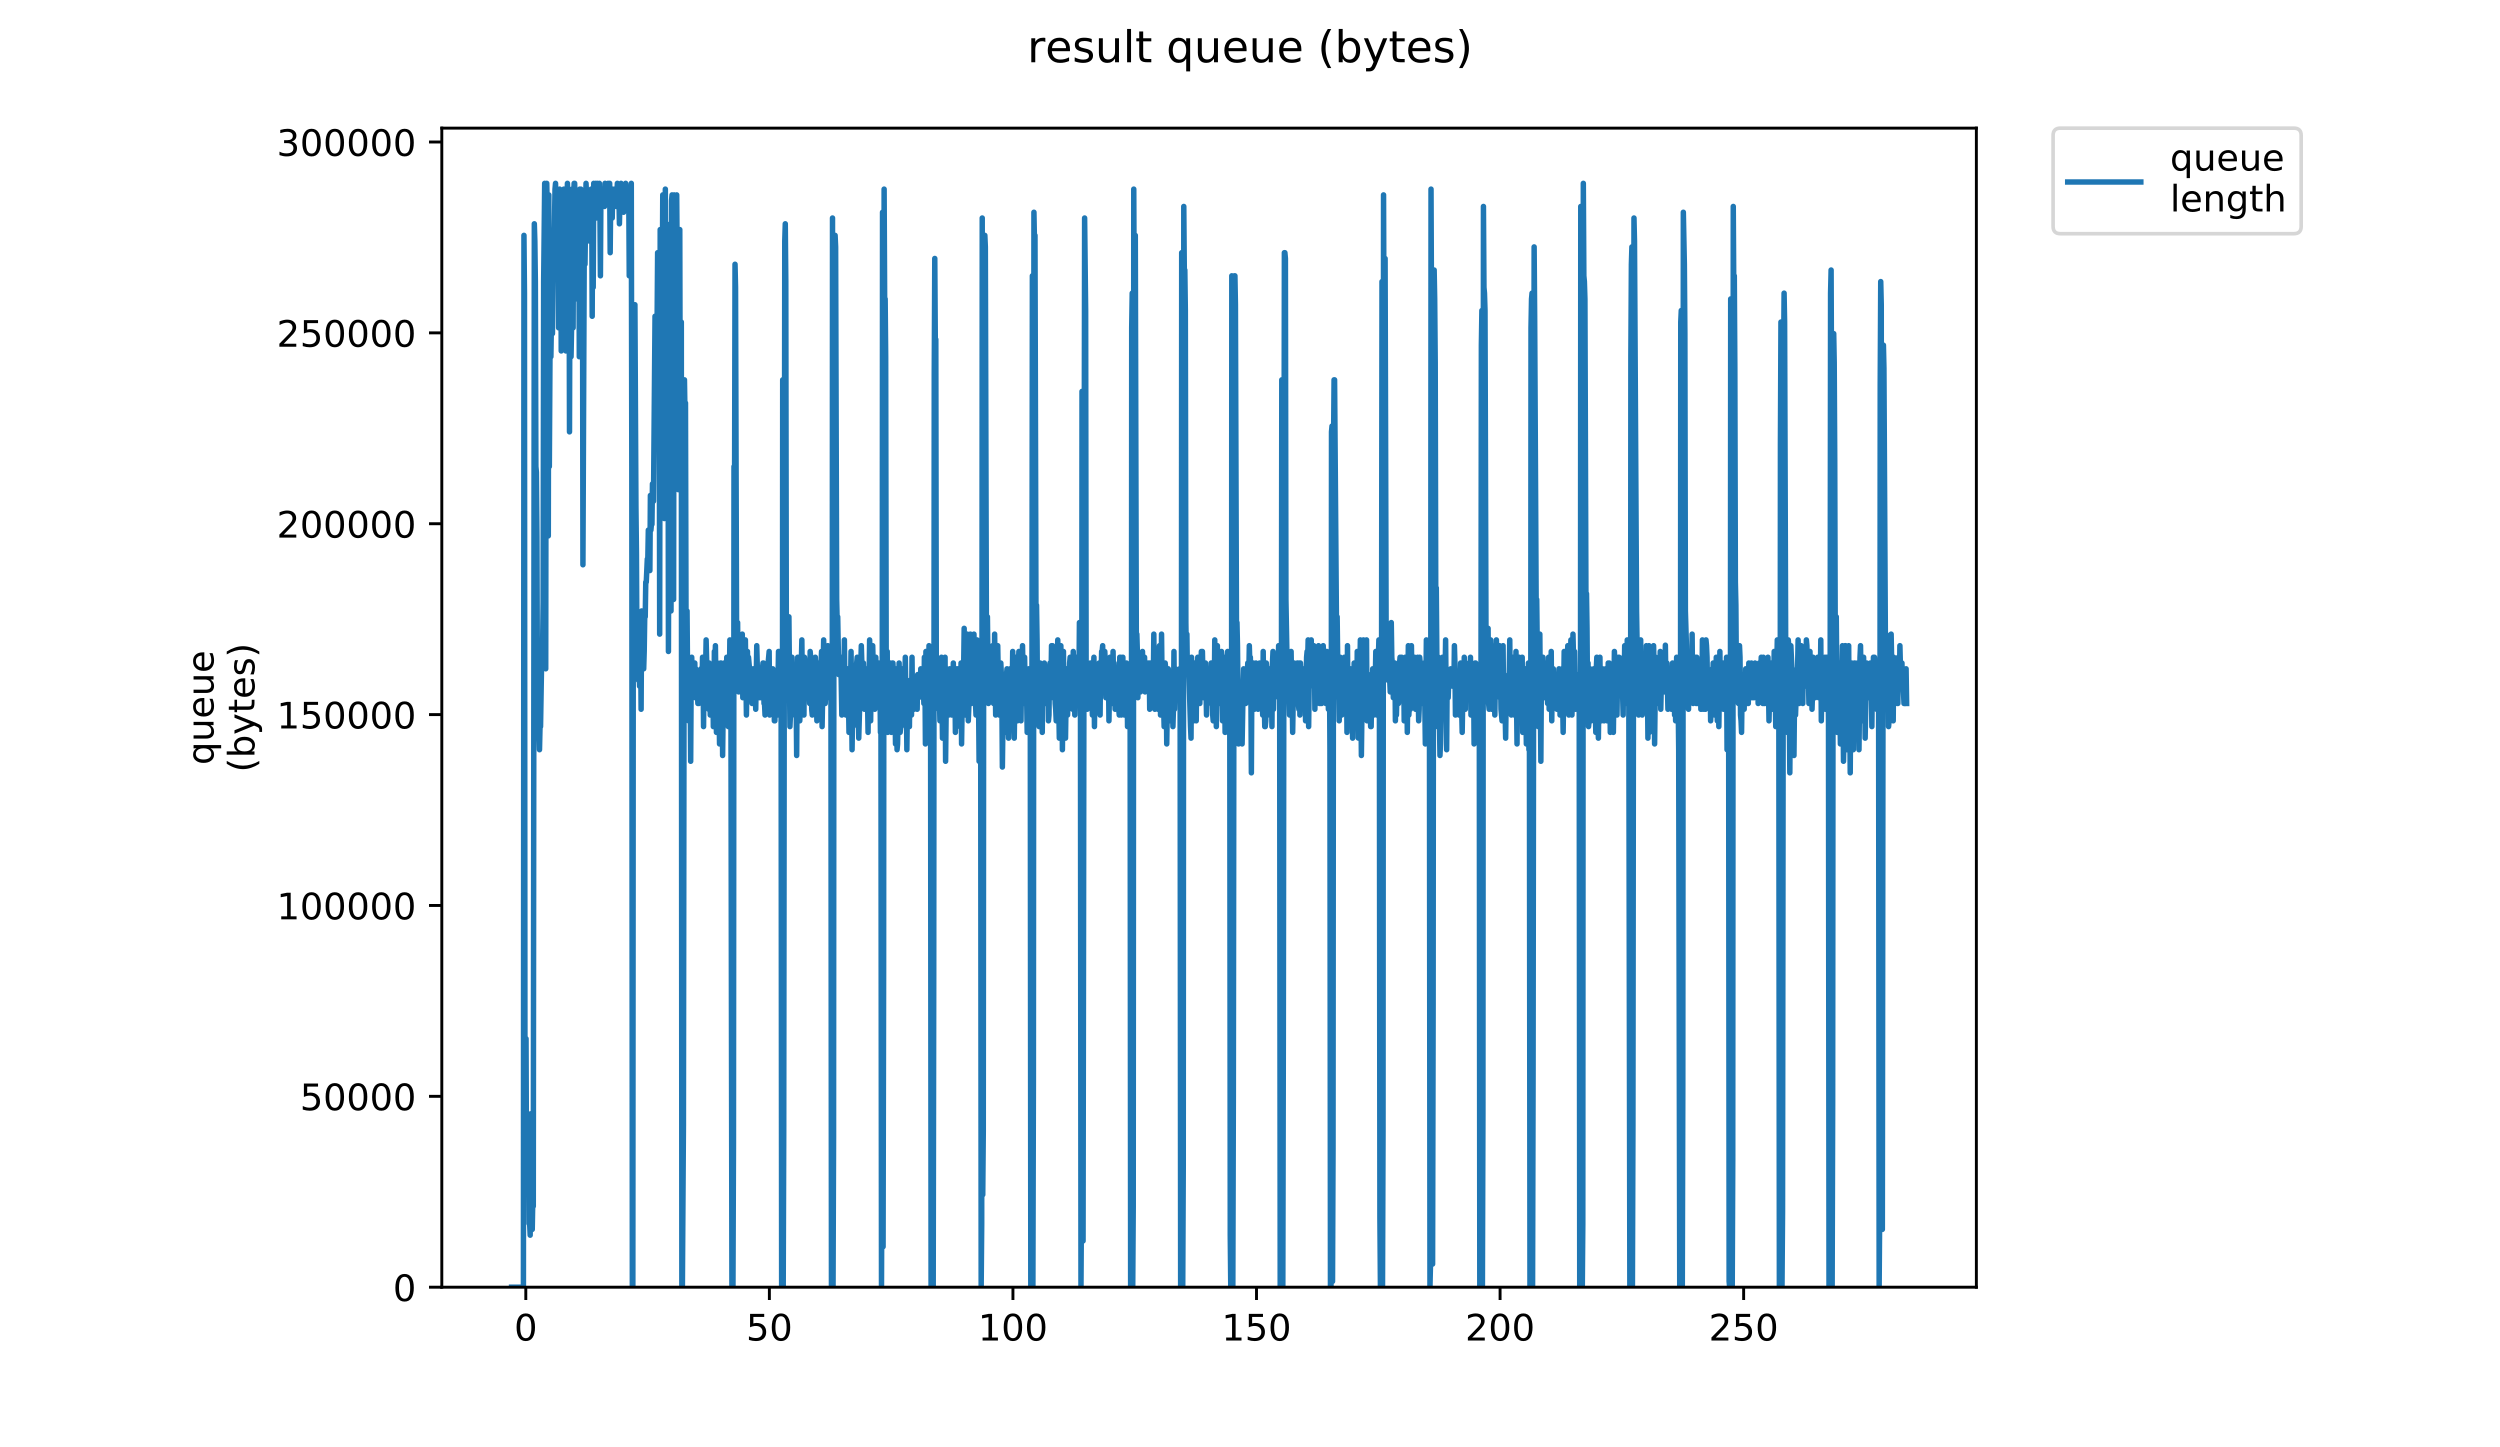 <?xml version="1.0" encoding="utf-8" standalone="no"?>
<!DOCTYPE svg PUBLIC "-//W3C//DTD SVG 1.1//EN"
  "http://www.w3.org/Graphics/SVG/1.1/DTD/svg11.dtd">
<!-- Created with matplotlib (https://matplotlib.org/) -->
<svg height="396pt" version="1.1" viewBox="0 0 684 396" width="684pt" xmlns="http://www.w3.org/2000/svg" xmlns:xlink="http://www.w3.org/1999/xlink">
 <defs>
  <style type="text/css">
*{stroke-linecap:butt;stroke-linejoin:round;}
  </style>
 </defs>
 <g id="figure_1">
  <g id="patch_1">
   <path d="M 0 396 
L 684 396 
L 684 0 
L 0 0 
z
" style="fill:#ffffff;"/>
  </g>
  <g id="axes_1">
   <g id="patch_2">
    <path d="M 120.879 352.174 
L 540.734 352.174 
L 540.734 35.062 
L 120.879 35.062 
z
" style="fill:#ffffff;"/>
   </g>
   <g id="matplotlib.axis_1">
    <g id="xtick_1">
     <g id="line2d_1">
      <defs>
       <path d="M 0 0 
L 0 3.5 
" id="m812e38b9df" style="stroke:#000000;stroke-width:0.8;"/>
      </defs>
      <g>
       <use style="stroke:#000000;stroke-width:0.8;" x="143.859" xlink:href="#m812e38b9df" y="352.174"/>
      </g>
     </g>
     <g id="text_1">
      <!-- 0 -->
      <defs>
       <path d="M 31.781 66.406 
Q 24.172 66.406 20.328 58.906 
Q 16.5 51.422 16.5 36.375 
Q 16.5 21.391 20.328 13.891 
Q 24.172 6.391 31.781 6.391 
Q 39.453 6.391 43.281 13.891 
Q 47.125 21.391 47.125 36.375 
Q 47.125 51.422 43.281 58.906 
Q 39.453 66.406 31.781 66.406 
z
M 31.781 74.219 
Q 44.047 74.219 50.516 64.516 
Q 56.984 54.828 56.984 36.375 
Q 56.984 17.969 50.516 8.266 
Q 44.047 -1.422 31.781 -1.422 
Q 19.531 -1.422 13.062 8.266 
Q 6.594 17.969 6.594 36.375 
Q 6.594 54.828 13.062 64.516 
Q 19.531 74.219 31.781 74.219 
z
" id="DejaVuSans-48"/>
      </defs>
      <g transform="translate(140.678 366.773)scale(0.1 -0.1)">
       <use xlink:href="#DejaVuSans-48"/>
      </g>
     </g>
    </g>
    <g id="xtick_2">
     <g id="line2d_2">
      <g>
       <use style="stroke:#000000;stroke-width:0.8;" x="210.5" xlink:href="#m812e38b9df" y="352.174"/>
      </g>
     </g>
     <g id="text_2">
      <!-- 50 -->
      <defs>
       <path d="M 10.797 72.906 
L 49.516 72.906 
L 49.516 64.594 
L 19.828 64.594 
L 19.828 46.734 
Q 21.969 47.469 24.109 47.828 
Q 26.266 48.188 28.422 48.188 
Q 40.625 48.188 47.75 41.5 
Q 54.891 34.812 54.891 23.391 
Q 54.891 11.625 47.562 5.094 
Q 40.234 -1.422 26.906 -1.422 
Q 22.312 -1.422 17.547 -0.641 
Q 12.797 0.141 7.719 1.703 
L 7.719 11.625 
Q 12.109 9.234 16.797 8.062 
Q 21.484 6.891 26.703 6.891 
Q 35.156 6.891 40.078 11.328 
Q 45.016 15.766 45.016 23.391 
Q 45.016 31 40.078 35.438 
Q 35.156 39.891 26.703 39.891 
Q 22.75 39.891 18.812 39.016 
Q 14.891 38.141 10.797 36.281 
z
" id="DejaVuSans-53"/>
      </defs>
      <g transform="translate(204.137 366.773)scale(0.1 -0.1)">
       <use xlink:href="#DejaVuSans-53"/>
       <use x="63.623" xlink:href="#DejaVuSans-48"/>
      </g>
     </g>
    </g>
    <g id="xtick_3">
     <g id="line2d_3">
      <g>
       <use style="stroke:#000000;stroke-width:0.8;" x="277.14" xlink:href="#m812e38b9df" y="352.174"/>
      </g>
     </g>
     <g id="text_3">
      <!-- 100 -->
      <defs>
       <path d="M 12.406 8.297 
L 28.516 8.297 
L 28.516 63.922 
L 10.984 60.406 
L 10.984 69.391 
L 28.422 72.906 
L 38.281 72.906 
L 38.281 8.297 
L 54.391 8.297 
L 54.391 0 
L 12.406 0 
z
" id="DejaVuSans-49"/>
      </defs>
      <g transform="translate(267.596 366.773)scale(0.1 -0.1)">
       <use xlink:href="#DejaVuSans-49"/>
       <use x="63.623" xlink:href="#DejaVuSans-48"/>
       <use x="127.246" xlink:href="#DejaVuSans-48"/>
      </g>
     </g>
    </g>
    <g id="xtick_4">
     <g id="line2d_4">
      <g>
       <use style="stroke:#000000;stroke-width:0.8;" x="343.78" xlink:href="#m812e38b9df" y="352.174"/>
      </g>
     </g>
     <g id="text_4">
      <!-- 150 -->
      <g transform="translate(334.237 366.773)scale(0.1 -0.1)">
       <use xlink:href="#DejaVuSans-49"/>
       <use x="63.623" xlink:href="#DejaVuSans-53"/>
       <use x="127.246" xlink:href="#DejaVuSans-48"/>
      </g>
     </g>
    </g>
    <g id="xtick_5">
     <g id="line2d_5">
      <g>
       <use style="stroke:#000000;stroke-width:0.8;" x="410.421" xlink:href="#m812e38b9df" y="352.174"/>
      </g>
     </g>
     <g id="text_5">
      <!-- 200 -->
      <defs>
       <path d="M 19.188 8.297 
L 53.609 8.297 
L 53.609 0 
L 7.328 0 
L 7.328 8.297 
Q 12.938 14.109 22.625 23.891 
Q 32.328 33.688 34.812 36.531 
Q 39.547 41.844 41.422 45.531 
Q 43.312 49.219 43.312 52.781 
Q 43.312 58.594 39.234 62.25 
Q 35.156 65.922 28.609 65.922 
Q 23.969 65.922 18.812 64.312 
Q 13.672 62.703 7.812 59.422 
L 7.812 69.391 
Q 13.766 71.781 18.938 73 
Q 24.125 74.219 28.422 74.219 
Q 39.75 74.219 46.484 68.547 
Q 53.219 62.891 53.219 53.422 
Q 53.219 48.922 51.531 44.891 
Q 49.859 40.875 45.406 35.406 
Q 44.188 33.984 37.641 27.219 
Q 31.109 20.453 19.188 8.297 
z
" id="DejaVuSans-50"/>
      </defs>
      <g transform="translate(400.877 366.773)scale(0.1 -0.1)">
       <use xlink:href="#DejaVuSans-50"/>
       <use x="63.623" xlink:href="#DejaVuSans-48"/>
       <use x="127.246" xlink:href="#DejaVuSans-48"/>
      </g>
     </g>
    </g>
    <g id="xtick_6">
     <g id="line2d_6">
      <g>
       <use style="stroke:#000000;stroke-width:0.8;" x="477.061" xlink:href="#m812e38b9df" y="352.174"/>
      </g>
     </g>
     <g id="text_6">
      <!-- 250 -->
      <g transform="translate(467.518 366.773)scale(0.1 -0.1)">
       <use xlink:href="#DejaVuSans-50"/>
       <use x="63.623" xlink:href="#DejaVuSans-53"/>
       <use x="127.246" xlink:href="#DejaVuSans-48"/>
      </g>
     </g>
    </g>
   </g>
   <g id="matplotlib.axis_2">
    <g id="ytick_1">
     <g id="line2d_7">
      <defs>
       <path d="M 0 0 
L -3.5 0 
" id="m4b34cc803b" style="stroke:#000000;stroke-width:0.8;"/>
      </defs>
      <g>
       <use style="stroke:#000000;stroke-width:0.8;" x="120.879" xlink:href="#m4b34cc803b" y="352.174"/>
      </g>
     </g>
     <g id="text_7">
      <!-- 0 -->
      <g transform="translate(107.516 355.973)scale(0.1 -0.1)">
       <use xlink:href="#DejaVuSans-48"/>
      </g>
     </g>
    </g>
    <g id="ytick_2">
     <g id="line2d_8">
      <g>
       <use style="stroke:#000000;stroke-width:0.8;" x="120.879" xlink:href="#m4b34cc803b" y="299.955"/>
      </g>
     </g>
     <g id="text_8">
      <!-- 50000 -->
      <g transform="translate(82.066 303.754)scale(0.1 -0.1)">
       <use xlink:href="#DejaVuSans-53"/>
       <use x="63.623" xlink:href="#DejaVuSans-48"/>
       <use x="127.246" xlink:href="#DejaVuSans-48"/>
       <use x="190.869" xlink:href="#DejaVuSans-48"/>
       <use x="254.492" xlink:href="#DejaVuSans-48"/>
      </g>
     </g>
    </g>
    <g id="ytick_3">
     <g id="line2d_9">
      <g>
       <use style="stroke:#000000;stroke-width:0.8;" x="120.879" xlink:href="#m4b34cc803b" y="247.735"/>
      </g>
     </g>
     <g id="text_9">
      <!-- 100000 -->
      <g transform="translate(75.704 251.534)scale(0.1 -0.1)">
       <use xlink:href="#DejaVuSans-49"/>
       <use x="63.623" xlink:href="#DejaVuSans-48"/>
       <use x="127.246" xlink:href="#DejaVuSans-48"/>
       <use x="190.869" xlink:href="#DejaVuSans-48"/>
       <use x="254.492" xlink:href="#DejaVuSans-48"/>
       <use x="318.115" xlink:href="#DejaVuSans-48"/>
      </g>
     </g>
    </g>
    <g id="ytick_4">
     <g id="line2d_10">
      <g>
       <use style="stroke:#000000;stroke-width:0.8;" x="120.879" xlink:href="#m4b34cc803b" y="195.515"/>
      </g>
     </g>
     <g id="text_10">
      <!-- 150000 -->
      <g transform="translate(75.704 199.315)scale(0.1 -0.1)">
       <use xlink:href="#DejaVuSans-49"/>
       <use x="63.623" xlink:href="#DejaVuSans-53"/>
       <use x="127.246" xlink:href="#DejaVuSans-48"/>
       <use x="190.869" xlink:href="#DejaVuSans-48"/>
       <use x="254.492" xlink:href="#DejaVuSans-48"/>
       <use x="318.115" xlink:href="#DejaVuSans-48"/>
      </g>
     </g>
    </g>
    <g id="ytick_5">
     <g id="line2d_11">
      <g>
       <use style="stroke:#000000;stroke-width:0.8;" x="120.879" xlink:href="#m4b34cc803b" y="143.296"/>
      </g>
     </g>
     <g id="text_11">
      <!-- 200000 -->
      <g transform="translate(75.704 147.095)scale(0.1 -0.1)">
       <use xlink:href="#DejaVuSans-50"/>
       <use x="63.623" xlink:href="#DejaVuSans-48"/>
       <use x="127.246" xlink:href="#DejaVuSans-48"/>
       <use x="190.869" xlink:href="#DejaVuSans-48"/>
       <use x="254.492" xlink:href="#DejaVuSans-48"/>
       <use x="318.115" xlink:href="#DejaVuSans-48"/>
      </g>
     </g>
    </g>
    <g id="ytick_6">
     <g id="line2d_12">
      <g>
       <use style="stroke:#000000;stroke-width:0.8;" x="120.879" xlink:href="#m4b34cc803b" y="91.076"/>
      </g>
     </g>
     <g id="text_12">
      <!-- 250000 -->
      <g transform="translate(75.704 94.875)scale(0.1 -0.1)">
       <use xlink:href="#DejaVuSans-50"/>
       <use x="63.623" xlink:href="#DejaVuSans-53"/>
       <use x="127.246" xlink:href="#DejaVuSans-48"/>
       <use x="190.869" xlink:href="#DejaVuSans-48"/>
       <use x="254.492" xlink:href="#DejaVuSans-48"/>
       <use x="318.115" xlink:href="#DejaVuSans-48"/>
      </g>
     </g>
    </g>
    <g id="ytick_7">
     <g id="line2d_13">
      <g>
       <use style="stroke:#000000;stroke-width:0.8;" x="120.879" xlink:href="#m4b34cc803b" y="38.856"/>
      </g>
     </g>
     <g id="text_13">
      <!-- 300000 -->
      <defs>
       <path d="M 40.578 39.312 
Q 47.656 37.797 51.625 33 
Q 55.609 28.219 55.609 21.188 
Q 55.609 10.406 48.188 4.484 
Q 40.766 -1.422 27.094 -1.422 
Q 22.516 -1.422 17.656 -0.516 
Q 12.797 0.391 7.625 2.203 
L 7.625 11.719 
Q 11.719 9.328 16.594 8.109 
Q 21.484 6.891 26.812 6.891 
Q 36.078 6.891 40.938 10.547 
Q 45.797 14.203 45.797 21.188 
Q 45.797 27.641 41.281 31.266 
Q 36.766 34.906 28.719 34.906 
L 20.219 34.906 
L 20.219 43.016 
L 29.109 43.016 
Q 36.375 43.016 40.234 45.922 
Q 44.094 48.828 44.094 54.297 
Q 44.094 59.906 40.109 62.906 
Q 36.141 65.922 28.719 65.922 
Q 24.656 65.922 20.016 65.031 
Q 15.375 64.156 9.812 62.312 
L 9.812 71.094 
Q 15.438 72.656 20.344 73.438 
Q 25.25 74.219 29.594 74.219 
Q 40.828 74.219 47.359 69.109 
Q 53.906 64.016 53.906 55.328 
Q 53.906 49.266 50.438 45.094 
Q 46.969 40.922 40.578 39.312 
z
" id="DejaVuSans-51"/>
      </defs>
      <g transform="translate(75.704 42.656)scale(0.1 -0.1)">
       <use xlink:href="#DejaVuSans-51"/>
       <use x="63.623" xlink:href="#DejaVuSans-48"/>
       <use x="127.246" xlink:href="#DejaVuSans-48"/>
       <use x="190.869" xlink:href="#DejaVuSans-48"/>
       <use x="254.492" xlink:href="#DejaVuSans-48"/>
       <use x="318.115" xlink:href="#DejaVuSans-48"/>
      </g>
     </g>
    </g>
    <g id="text_14">
     <!-- queue -->
     <defs>
      <path d="M 14.797 27.297 
Q 14.797 17.391 18.875 11.75 
Q 22.953 6.109 30.078 6.109 
Q 37.203 6.109 41.297 11.75 
Q 45.406 17.391 45.406 27.297 
Q 45.406 37.203 41.297 42.844 
Q 37.203 48.484 30.078 48.484 
Q 22.953 48.484 18.875 42.844 
Q 14.797 37.203 14.797 27.297 
z
M 45.406 8.203 
Q 42.578 3.328 38.25 0.953 
Q 33.938 -1.422 27.875 -1.422 
Q 17.969 -1.422 11.734 6.484 
Q 5.516 14.406 5.516 27.297 
Q 5.516 40.188 11.734 48.094 
Q 17.969 56 27.875 56 
Q 33.938 56 38.25 53.625 
Q 42.578 51.266 45.406 46.391 
L 45.406 54.688 
L 54.391 54.688 
L 54.391 -20.797 
L 45.406 -20.797 
z
" id="DejaVuSans-113"/>
      <path d="M 8.5 21.578 
L 8.5 54.688 
L 17.484 54.688 
L 17.484 21.922 
Q 17.484 14.156 20.5 10.266 
Q 23.531 6.391 29.594 6.391 
Q 36.859 6.391 41.078 11.031 
Q 45.312 15.672 45.312 23.688 
L 45.312 54.688 
L 54.297 54.688 
L 54.297 0 
L 45.312 0 
L 45.312 8.406 
Q 42.047 3.422 37.719 1 
Q 33.406 -1.422 27.688 -1.422 
Q 18.266 -1.422 13.375 4.438 
Q 8.5 10.297 8.5 21.578 
z
M 31.109 56 
z
" id="DejaVuSans-117"/>
      <path d="M 56.203 29.594 
L 56.203 25.203 
L 14.891 25.203 
Q 15.484 15.922 20.484 11.062 
Q 25.484 6.203 34.422 6.203 
Q 39.594 6.203 44.453 7.469 
Q 49.312 8.734 54.109 11.281 
L 54.109 2.781 
Q 49.266 0.734 44.188 -0.344 
Q 39.109 -1.422 33.891 -1.422 
Q 20.797 -1.422 13.156 6.188 
Q 5.516 13.812 5.516 26.812 
Q 5.516 40.234 12.766 48.109 
Q 20.016 56 32.328 56 
Q 43.359 56 49.781 48.891 
Q 56.203 41.797 56.203 29.594 
z
M 47.219 32.234 
Q 47.125 39.594 43.094 43.984 
Q 39.062 48.391 32.422 48.391 
Q 24.906 48.391 20.391 44.141 
Q 15.875 39.891 15.188 32.172 
z
" id="DejaVuSans-101"/>
     </defs>
     <g transform="translate(58.426 209.283)rotate(-90)scale(0.1 -0.1)">
      <use xlink:href="#DejaVuSans-113"/>
      <use x="63.477" xlink:href="#DejaVuSans-117"/>
      <use x="126.855" xlink:href="#DejaVuSans-101"/>
      <use x="188.379" xlink:href="#DejaVuSans-117"/>
      <use x="251.758" xlink:href="#DejaVuSans-101"/>
     </g>
     <!-- (bytes) -->
     <defs>
      <path d="M 31 75.875 
Q 24.469 64.656 21.281 53.656 
Q 18.109 42.672 18.109 31.391 
Q 18.109 20.125 21.312 9.062 
Q 24.516 -2 31 -13.188 
L 23.188 -13.188 
Q 15.875 -1.703 12.234 9.375 
Q 8.594 20.453 8.594 31.391 
Q 8.594 42.281 12.203 53.312 
Q 15.828 64.359 23.188 75.875 
z
" id="DejaVuSans-40"/>
      <path d="M 48.688 27.297 
Q 48.688 37.203 44.609 42.844 
Q 40.531 48.484 33.406 48.484 
Q 26.266 48.484 22.188 42.844 
Q 18.109 37.203 18.109 27.297 
Q 18.109 17.391 22.188 11.75 
Q 26.266 6.109 33.406 6.109 
Q 40.531 6.109 44.609 11.75 
Q 48.688 17.391 48.688 27.297 
z
M 18.109 46.391 
Q 20.953 51.266 25.266 53.625 
Q 29.594 56 35.594 56 
Q 45.562 56 51.781 48.094 
Q 58.016 40.188 58.016 27.297 
Q 58.016 14.406 51.781 6.484 
Q 45.562 -1.422 35.594 -1.422 
Q 29.594 -1.422 25.266 0.953 
Q 20.953 3.328 18.109 8.203 
L 18.109 0 
L 9.078 0 
L 9.078 75.984 
L 18.109 75.984 
z
" id="DejaVuSans-98"/>
      <path d="M 32.172 -5.078 
Q 28.375 -14.844 24.75 -17.812 
Q 21.141 -20.797 15.094 -20.797 
L 7.906 -20.797 
L 7.906 -13.281 
L 13.188 -13.281 
Q 16.891 -13.281 18.938 -11.516 
Q 21 -9.766 23.484 -3.219 
L 25.094 0.875 
L 2.984 54.688 
L 12.5 54.688 
L 29.594 11.922 
L 46.688 54.688 
L 56.203 54.688 
z
" id="DejaVuSans-121"/>
      <path d="M 18.312 70.219 
L 18.312 54.688 
L 36.812 54.688 
L 36.812 47.703 
L 18.312 47.703 
L 18.312 18.016 
Q 18.312 11.328 20.141 9.422 
Q 21.969 7.516 27.594 7.516 
L 36.812 7.516 
L 36.812 0 
L 27.594 0 
Q 17.188 0 13.234 3.875 
Q 9.281 7.766 9.281 18.016 
L 9.281 47.703 
L 2.688 47.703 
L 2.688 54.688 
L 9.281 54.688 
L 9.281 70.219 
z
" id="DejaVuSans-116"/>
      <path d="M 44.281 53.078 
L 44.281 44.578 
Q 40.484 46.531 36.375 47.5 
Q 32.281 48.484 27.875 48.484 
Q 21.188 48.484 17.844 46.438 
Q 14.5 44.391 14.5 40.281 
Q 14.5 37.156 16.891 35.375 
Q 19.281 33.594 26.516 31.984 
L 29.594 31.297 
Q 39.156 29.25 43.188 25.516 
Q 47.219 21.781 47.219 15.094 
Q 47.219 7.469 41.188 3.016 
Q 35.156 -1.422 24.609 -1.422 
Q 20.219 -1.422 15.453 -0.562 
Q 10.688 0.297 5.422 2 
L 5.422 11.281 
Q 10.406 8.688 15.234 7.391 
Q 20.062 6.109 24.812 6.109 
Q 31.156 6.109 34.562 8.281 
Q 37.984 10.453 37.984 14.406 
Q 37.984 18.062 35.516 20.016 
Q 33.062 21.969 24.703 23.781 
L 21.578 24.516 
Q 13.234 26.266 9.516 29.906 
Q 5.812 33.547 5.812 39.891 
Q 5.812 47.609 11.281 51.797 
Q 16.75 56 26.812 56 
Q 31.781 56 36.172 55.266 
Q 40.578 54.547 44.281 53.078 
z
" id="DejaVuSans-115"/>
      <path d="M 8.016 75.875 
L 15.828 75.875 
Q 23.141 64.359 26.781 53.312 
Q 30.422 42.281 30.422 31.391 
Q 30.422 20.453 26.781 9.375 
Q 23.141 -1.703 15.828 -13.188 
L 8.016 -13.188 
Q 14.5 -2 17.703 9.062 
Q 20.906 20.125 20.906 31.391 
Q 20.906 42.672 17.703 53.656 
Q 14.5 64.656 8.016 75.875 
z
" id="DejaVuSans-41"/>
     </defs>
     <g transform="translate(69.624 211.295)rotate(-90)scale(0.1 -0.1)">
      <use xlink:href="#DejaVuSans-40"/>
      <use x="39.014" xlink:href="#DejaVuSans-98"/>
      <use x="102.49" xlink:href="#DejaVuSans-121"/>
      <use x="161.67" xlink:href="#DejaVuSans-116"/>
      <use x="200.879" xlink:href="#DejaVuSans-101"/>
      <use x="262.402" xlink:href="#DejaVuSans-115"/>
      <use x="314.502" xlink:href="#DejaVuSans-41"/>
     </g>
    </g>
   </g>
   <g id="line2d_14">
    <path clip-path="url(#p6ffebf6ee1)" d="M 139.963 352.174 
L 143.208 352.174 
L 143.353 64.394 
L 143.494 80.206 
L 143.637 315.813 
L 143.779 309.481 
L 143.922 284.182 
L 144.062 323.712 
L 144.203 314.225 
L 144.343 315.813 
L 144.484 326.875 
L 144.624 311.063 
L 144.765 334.781 
L 144.911 334.781 
L 145.056 337.943 
L 145.197 304.738 
L 145.482 333.2 
L 145.623 336.362 
L 145.766 328.456 
L 145.908 330.037 
L 146.191 61.232 
L 146.332 65.975 
L 146.473 77.044 
L 146.614 127.642 
L 146.756 129.224 
L 146.897 146.617 
L 147.04 194.053 
L 147.184 187.728 
L 147.607 205.122 
L 147.749 198.797 
L 147.891 198.797 
L 148.176 181.403 
L 148.317 175.079 
L 148.459 176.66 
L 148.601 164.768 
L 148.743 77.044 
L 149.024 50.163 
L 149.165 59.65 
L 149.307 182.985 
L 149.448 69.138 
L 149.59 50.163 
L 149.732 58.073 
L 149.873 59.65 
L 150.015 146.617 
L 150.157 53.325 
L 150.298 127.642 
L 150.582 78.625 
L 150.724 97.599 
L 151.005 78.625 
L 151.147 91.275 
L 151.429 62.813 
L 151.57 69.138 
L 151.852 51.744 
L 151.993 50.163 
L 152.282 64.394 
L 152.422 54.907 
L 152.563 59.65 
L 152.704 58.073 
L 152.845 89.693 
L 153.127 51.744 
L 153.268 54.907 
L 153.41 61.232 
L 153.553 96.018 
L 153.696 53.325 
L 153.839 61.232 
L 153.981 54.907 
L 154.122 56.488 
L 154.262 51.744 
L 154.404 53.325 
L 154.545 51.744 
L 154.686 88.112 
L 154.828 96.018 
L 154.969 54.907 
L 155.109 56.488 
L 155.25 50.163 
L 155.533 58.073 
L 155.673 53.325 
L 155.814 118.155 
L 155.955 65.975 
L 156.096 61.232 
L 156.238 97.599 
L 156.379 89.693 
L 156.521 51.744 
L 156.661 54.907 
L 156.802 89.693 
L 156.943 54.907 
L 157.084 50.163 
L 157.226 50.163 
L 157.367 56.488 
L 157.508 54.907 
L 157.649 59.65 
L 157.79 81.787 
L 157.931 56.488 
L 158.072 62.813 
L 158.355 53.325 
L 158.496 97.599 
L 158.637 51.744 
L 158.778 69.138 
L 158.92 51.744 
L 159.063 61.232 
L 159.348 54.907 
L 159.489 154.523 
L 159.913 53.325 
L 160.054 72.3 
L 160.335 50.163 
L 160.617 56.488 
L 160.757 56.488 
L 160.898 61.232 
L 161.18 56.488 
L 161.321 65.975 
L 161.461 53.325 
L 161.602 53.325 
L 161.742 51.744 
L 161.882 51.744 
L 162.023 86.531 
L 162.163 53.325 
L 162.303 78.625 
L 162.444 50.163 
L 162.584 53.325 
L 162.725 51.744 
L 162.866 53.325 
L 163.007 50.163 
L 163.148 59.65 
L 163.429 50.163 
L 163.57 56.488 
L 163.71 51.744 
L 163.851 53.325 
L 163.991 50.163 
L 164.133 56.488 
L 164.274 75.462 
L 164.414 51.744 
L 164.554 56.488 
L 164.694 54.907 
L 164.835 51.744 
L 164.976 51.744 
L 165.116 54.907 
L 165.256 53.325 
L 165.397 56.488 
L 165.538 50.163 
L 165.819 53.325 
L 166.1 53.325 
L 166.241 54.907 
L 166.381 50.163 
L 166.522 51.744 
L 166.663 54.907 
L 166.804 50.163 
L 166.945 69.138 
L 167.085 54.907 
L 167.225 54.907 
L 167.365 53.325 
L 167.505 59.65 
L 167.645 51.744 
L 167.786 54.907 
L 168.066 54.907 
L 168.207 51.744 
L 168.348 54.907 
L 168.489 53.325 
L 168.629 56.488 
L 168.911 50.163 
L 169.051 51.744 
L 169.191 51.744 
L 169.332 53.325 
L 169.474 61.232 
L 169.615 54.907 
L 169.761 54.907 
L 169.908 50.163 
L 170.052 53.325 
L 170.194 53.325 
L 170.335 54.907 
L 170.476 54.907 
L 170.616 58.073 
L 170.758 54.907 
L 171.039 54.907 
L 171.179 50.163 
L 171.32 51.744 
L 171.46 51.744 
L 171.6 54.907 
L 171.741 53.325 
L 171.881 53.325 
L 172.021 51.744 
L 172.162 75.462 
L 172.302 58.073 
L 172.442 67.556 
L 172.722 50.163 
L 172.862 127.642 
L 173.006 352.174 
L 173.146 352.174 
L 173.286 129.224 
L 173.429 94.435 
L 173.569 151.36 
L 173.71 83.368 
L 173.991 138.711 
L 174.132 151.36 
L 174.272 179.822 
L 174.413 175.079 
L 174.694 186.147 
L 174.842 181.403 
L 174.983 187.728 
L 175.125 176.66 
L 175.267 176.66 
L 175.409 194.053 
L 175.552 167.158 
L 175.693 170.335 
L 175.833 179.822 
L 176.114 182.985 
L 176.256 178.241 
L 176.397 168.754 
L 176.537 168.754 
L 176.678 159.267 
L 176.819 159.267 
L 177.101 152.942 
L 177.242 152.942 
L 177.382 145.036 
L 177.525 156.104 
L 177.805 156.104 
L 177.947 135.548 
L 178.088 145.036 
L 178.229 143.454 
L 178.371 143.454 
L 178.511 132.386 
L 178.651 137.13 
L 178.793 137.13 
L 179.214 86.531 
L 179.502 116.574 
L 179.643 86.531 
L 179.783 88.112 
L 179.923 69.138 
L 180.063 81.787 
L 180.205 122.899 
L 180.346 84.95 
L 180.486 173.497 
L 180.627 62.813 
L 180.768 97.599 
L 181.05 103.924 
L 181.33 53.325 
L 181.471 140.292 
L 181.611 91.275 
L 181.753 141.873 
L 181.893 122.899 
L 182.036 51.744 
L 182.176 138.711 
L 182.318 61.232 
L 182.459 99.181 
L 182.6 92.856 
L 182.742 67.556 
L 182.883 178.241 
L 183.165 69.138 
L 183.307 105.505 
L 183.448 61.232 
L 183.588 167.158 
L 183.732 54.907 
L 183.872 53.325 
L 184.012 156.104 
L 184.153 70.719 
L 184.295 164.01 
L 184.436 53.325 
L 184.577 62.813 
L 184.72 103.924 
L 184.86 105.505 
L 185.002 111.83 
L 185.143 53.325 
L 185.425 91.275 
L 185.565 133.967 
L 185.706 72.3 
L 185.987 62.813 
L 186.128 127.642 
L 186.41 88.112 
L 186.553 352.174 
L 186.701 352.174 
L 186.985 307.9 
L 187.267 103.924 
L 187.408 113.411 
L 187.549 110.249 
L 187.691 168.754 
L 187.834 170.335 
L 187.975 167.158 
L 188.117 184.566 
L 188.258 181.403 
L 188.401 197.216 
L 188.544 181.403 
L 188.685 182.985 
L 188.827 187.728 
L 188.968 208.284 
L 189.111 184.566 
L 189.252 179.822 
L 189.534 187.728 
L 189.674 181.403 
L 189.815 186.147 
L 189.956 186.147 
L 190.096 181.403 
L 190.236 190.891 
L 190.376 182.985 
L 190.516 190.891 
L 190.658 189.31 
L 190.799 189.31 
L 190.94 192.472 
L 191.08 186.147 
L 191.223 192.472 
L 191.648 184.566 
L 191.789 182.985 
L 191.93 184.566 
L 192.073 187.728 
L 192.213 179.822 
L 192.353 182.985 
L 192.493 198.797 
L 192.633 181.403 
L 192.774 189.31 
L 192.914 190.891 
L 193.195 175.079 
L 193.476 186.147 
L 193.617 187.728 
L 193.9 194.053 
L 194.041 181.403 
L 194.182 186.147 
L 194.323 195.634 
L 194.605 184.566 
L 194.888 184.566 
L 195.028 186.147 
L 195.17 198.797 
L 195.311 195.634 
L 195.452 178.241 
L 195.593 181.403 
L 195.736 176.66 
L 196.017 200.378 
L 196.158 198.797 
L 196.299 181.403 
L 196.439 186.147 
L 196.581 182.985 
L 196.864 203.54 
L 197.004 182.985 
L 197.144 181.403 
L 197.285 181.403 
L 197.426 182.985 
L 197.567 186.147 
L 197.707 206.703 
L 197.99 182.985 
L 198.13 181.403 
L 198.271 181.403 
L 198.554 197.216 
L 198.842 179.822 
L 198.987 189.31 
L 199.127 186.147 
L 199.269 198.797 
L 199.409 198.797 
L 199.69 175.079 
L 199.831 184.566 
L 199.972 186.147 
L 200.254 352.174 
L 200.396 317.388 
L 200.537 352.174 
L 200.678 312.644 
L 200.819 127.642 
L 200.96 141.873 
L 201.101 72.3 
L 201.243 78.625 
L 201.527 173.497 
L 201.668 179.822 
L 201.81 170.335 
L 201.951 187.728 
L 202.092 189.31 
L 202.233 179.822 
L 202.516 187.728 
L 202.658 181.403 
L 202.803 187.728 
L 202.946 184.566 
L 203.088 173.497 
L 203.23 190.891 
L 203.372 187.728 
L 203.514 179.822 
L 203.655 190.891 
L 203.938 175.079 
L 204.219 195.634 
L 204.501 178.241 
L 204.642 189.31 
L 204.783 179.822 
L 205.069 182.985 
L 205.214 182.985 
L 205.356 184.566 
L 205.496 182.985 
L 205.78 192.472 
L 205.921 184.566 
L 206.061 182.985 
L 206.202 186.147 
L 206.342 184.566 
L 206.482 189.31 
L 206.624 186.147 
L 206.765 194.053 
L 207.048 176.66 
L 207.33 187.728 
L 207.475 184.566 
L 207.761 190.891 
L 207.902 186.147 
L 208.184 190.891 
L 208.467 182.985 
L 208.61 182.985 
L 208.75 181.403 
L 208.891 181.403 
L 209.032 192.472 
L 209.172 192.472 
L 209.313 195.634 
L 209.595 182.985 
L 209.876 194.053 
L 210.16 181.403 
L 210.441 178.241 
L 210.582 195.634 
L 210.725 187.728 
L 210.866 187.728 
L 211.008 182.985 
L 211.15 190.891 
L 211.437 182.985 
L 211.579 192.472 
L 211.722 184.566 
L 211.863 197.216 
L 212.005 197.216 
L 212.146 186.147 
L 212.287 186.147 
L 212.714 195.634 
L 212.998 178.241 
L 213.144 178.241 
L 213.286 181.403 
L 213.431 189.31 
L 213.572 184.566 
L 213.713 190.891 
L 213.855 352.174 
L 214 337.943 
L 214.143 103.924 
L 214.286 352.174 
L 214.428 309.481 
L 214.709 65.975 
L 214.852 61.232 
L 214.992 77.044 
L 215.133 170.335 
L 215.276 179.822 
L 215.418 168.754 
L 215.561 189.31 
L 215.844 168.754 
L 216.126 198.797 
L 216.407 192.472 
L 216.547 192.472 
L 216.689 179.822 
L 216.833 190.891 
L 217.114 194.053 
L 217.255 190.891 
L 217.399 195.634 
L 217.54 186.147 
L 217.68 184.566 
L 217.821 190.891 
L 217.965 206.703 
L 218.106 184.566 
L 218.25 179.822 
L 218.391 179.822 
L 218.673 187.728 
L 218.816 197.216 
L 218.957 194.053 
L 219.387 175.079 
L 219.531 189.31 
L 219.815 181.403 
L 219.957 195.634 
L 220.101 179.822 
L 220.241 181.403 
L 220.382 189.31 
L 220.522 189.31 
L 220.663 181.403 
L 220.805 186.147 
L 220.946 181.403 
L 221.235 189.31 
L 221.375 187.728 
L 221.52 192.472 
L 221.66 178.241 
L 221.801 179.822 
L 221.942 182.985 
L 222.084 194.053 
L 222.224 195.634 
L 222.366 194.053 
L 222.647 189.31 
L 222.931 189.31 
L 223.074 179.822 
L 223.218 184.566 
L 223.501 197.216 
L 223.643 182.985 
L 223.785 181.403 
L 223.927 187.728 
L 224.069 184.566 
L 224.497 184.566 
L 224.783 178.241 
L 224.925 198.797 
L 225.352 175.079 
L 225.496 187.728 
L 225.639 186.147 
L 225.781 192.472 
L 226.208 179.822 
L 226.353 190.891 
L 226.493 176.66 
L 226.636 189.31 
L 226.777 184.566 
L 226.918 184.566 
L 227.061 178.241 
L 227.201 189.31 
L 227.341 179.822 
L 227.484 352.174 
L 227.631 352.174 
L 227.773 59.65 
L 227.921 352.174 
L 228.062 311.063 
L 228.203 69.138 
L 228.343 70.719 
L 228.484 64.394 
L 228.626 67.556 
L 228.911 164.01 
L 229.054 170.335 
L 229.195 168.754 
L 229.481 184.566 
L 229.622 182.985 
L 229.762 184.566 
L 229.902 182.985 
L 230.042 179.822 
L 230.323 195.634 
L 230.462 192.472 
L 230.602 184.566 
L 230.743 187.728 
L 230.883 187.728 
L 231.023 175.079 
L 231.163 189.31 
L 231.303 189.31 
L 231.443 195.634 
L 231.583 189.31 
L 231.723 194.053 
L 231.862 182.985 
L 232.002 182.985 
L 232.283 200.378 
L 232.423 197.216 
L 232.563 184.566 
L 232.704 187.728 
L 232.845 178.241 
L 233.125 205.122 
L 233.265 195.634 
L 233.405 198.797 
L 233.685 182.985 
L 233.965 194.053 
L 234.105 190.891 
L 234.245 182.985 
L 234.526 179.822 
L 234.669 195.634 
L 234.812 192.472 
L 234.954 201.959 
L 235.656 176.66 
L 235.797 181.403 
L 236.226 181.403 
L 236.508 194.053 
L 236.648 192.472 
L 236.793 184.566 
L 236.936 187.728 
L 237.219 182.985 
L 237.501 200.378 
L 237.642 184.566 
L 237.784 186.147 
L 237.926 175.079 
L 238.067 179.822 
L 238.207 197.216 
L 238.348 184.566 
L 238.63 190.891 
L 238.77 176.66 
L 239.053 187.728 
L 239.194 186.147 
L 239.336 194.053 
L 239.478 192.472 
L 239.618 179.822 
L 239.759 187.728 
L 239.899 189.31 
L 240.04 182.985 
L 240.181 184.566 
L 240.324 187.728 
L 240.465 181.403 
L 240.747 186.147 
L 240.888 200.378 
L 241.03 197.216 
L 241.175 352.174 
L 241.316 314.225 
L 241.46 58.073 
L 241.61 341.106 
L 241.756 265.208 
L 241.896 51.744 
L 242.037 81.787 
L 242.178 81.787 
L 242.32 97.599 
L 242.461 181.403 
L 242.601 178.241 
L 242.743 178.241 
L 242.884 200.378 
L 243.025 192.472 
L 243.167 194.053 
L 243.308 197.216 
L 243.448 197.216 
L 243.59 181.403 
L 243.872 200.378 
L 244.156 181.403 
L 244.3 181.403 
L 244.442 184.566 
L 244.583 200.378 
L 244.868 192.472 
L 245.009 203.54 
L 245.151 182.985 
L 245.292 184.566 
L 245.433 205.122 
L 245.574 203.54 
L 245.715 195.634 
L 245.857 195.634 
L 245.998 181.403 
L 246.282 200.378 
L 246.424 198.797 
L 246.566 198.797 
L 246.849 182.985 
L 246.989 190.891 
L 247.13 190.891 
L 247.271 189.31 
L 247.412 192.472 
L 247.694 179.822 
L 247.836 190.891 
L 247.976 192.472 
L 248.117 205.122 
L 248.257 194.053 
L 248.398 197.216 
L 248.679 190.891 
L 248.819 198.797 
L 248.96 186.147 
L 249.244 186.147 
L 249.386 195.634 
L 249.527 179.822 
L 249.668 192.472 
L 249.809 189.31 
L 250.091 194.053 
L 250.372 186.147 
L 250.513 190.891 
L 250.653 189.31 
L 250.795 186.147 
L 250.936 194.053 
L 251.077 184.566 
L 251.218 184.566 
L 251.359 190.891 
L 251.501 187.728 
L 251.643 187.728 
L 251.786 189.31 
L 251.927 182.985 
L 252.068 184.566 
L 252.21 189.31 
L 252.35 189.31 
L 252.49 187.728 
L 252.631 187.728 
L 252.771 192.472 
L 252.911 179.822 
L 253.051 182.985 
L 253.192 203.54 
L 253.333 178.241 
L 253.474 187.728 
L 253.615 179.822 
L 253.756 189.31 
L 253.896 187.728 
L 254.037 197.216 
L 254.177 176.66 
L 254.318 192.472 
L 254.601 182.985 
L 254.742 352.174 
L 254.891 352.174 
L 255.039 189.31 
L 255.182 190.891 
L 255.325 352.174 
L 255.468 266.789 
L 255.61 102.343 
L 255.753 70.719 
L 255.894 92.856 
L 256.035 92.856 
L 256.176 187.728 
L 256.317 182.985 
L 256.458 182.985 
L 256.88 194.053 
L 257.021 190.891 
L 257.161 197.216 
L 257.442 181.403 
L 257.583 179.822 
L 257.864 201.959 
L 258.145 182.985 
L 258.287 184.566 
L 258.429 187.728 
L 258.569 179.822 
L 258.711 208.284 
L 258.995 182.985 
L 259.277 190.891 
L 259.419 184.566 
L 259.562 195.634 
L 259.702 192.472 
L 259.842 182.985 
L 260.125 190.891 
L 260.265 186.147 
L 260.405 195.634 
L 260.547 194.053 
L 260.829 181.403 
L 260.97 189.31 
L 261.255 186.147 
L 261.396 200.378 
L 261.536 194.053 
L 261.677 195.634 
L 261.818 182.985 
L 261.959 187.728 
L 262.1 182.985 
L 262.24 190.891 
L 262.381 189.31 
L 262.521 192.472 
L 262.663 198.797 
L 262.944 181.403 
L 263.085 203.54 
L 263.367 184.566 
L 263.507 194.053 
L 263.795 171.916 
L 263.935 194.053 
L 264.076 195.634 
L 264.217 195.634 
L 264.639 173.497 
L 264.78 178.241 
L 264.922 197.216 
L 265.347 186.147 
L 265.488 173.497 
L 265.629 176.66 
L 265.77 192.472 
L 266.191 187.728 
L 266.331 182.985 
L 266.474 173.497 
L 266.756 189.31 
L 267.036 195.634 
L 267.317 175.079 
L 267.456 178.241 
L 267.596 194.053 
L 267.737 192.472 
L 267.878 208.284 
L 268.163 186.147 
L 268.304 179.822 
L 268.448 352.174 
L 268.595 334.781 
L 268.737 59.65 
L 268.878 326.875 
L 269.027 309.481 
L 269.168 118.155 
L 269.308 111.83 
L 269.449 64.394 
L 269.589 67.556 
L 269.871 170.335 
L 270.011 182.985 
L 270.155 168.754 
L 270.437 192.472 
L 270.577 189.31 
L 270.719 190.891 
L 270.861 186.147 
L 271.002 187.728 
L 271.142 182.985 
L 271.286 190.891 
L 271.566 176.66 
L 271.847 192.472 
L 271.987 190.891 
L 272.129 173.497 
L 272.414 195.634 
L 272.554 182.985 
L 272.694 194.053 
L 272.976 176.66 
L 273.117 184.566 
L 273.259 186.147 
L 273.4 195.634 
L 273.541 181.403 
L 273.681 184.566 
L 273.822 181.403 
L 273.963 184.566 
L 274.109 190.891 
L 274.249 209.865 
L 274.53 187.728 
L 274.67 187.728 
L 274.811 192.472 
L 274.951 192.472 
L 275.094 200.378 
L 275.376 184.566 
L 275.517 182.985 
L 275.941 201.959 
L 276.225 184.566 
L 276.369 182.985 
L 276.651 195.634 
L 276.792 194.053 
L 276.932 189.31 
L 277.074 178.241 
L 277.499 201.959 
L 277.781 182.985 
L 277.922 179.822 
L 278.344 197.216 
L 278.627 181.403 
L 278.77 178.241 
L 278.912 179.822 
L 279.198 194.053 
L 279.338 197.216 
L 279.48 186.147 
L 279.62 187.728 
L 279.761 176.66 
L 280.046 192.472 
L 280.187 190.891 
L 280.329 179.822 
L 280.469 187.728 
L 280.61 184.566 
L 280.751 186.147 
L 280.893 190.891 
L 281.035 200.378 
L 281.176 186.147 
L 281.317 189.31 
L 281.458 182.985 
L 281.6 187.728 
L 281.741 186.147 
L 281.882 186.147 
L 282.025 352.174 
L 282.171 352.174 
L 282.455 75.462 
L 282.599 352.174 
L 282.74 295.251 
L 282.882 58.073 
L 283.026 65.975 
L 283.168 64.394 
L 283.455 175.079 
L 283.596 165.591 
L 283.738 175.079 
L 283.882 194.053 
L 284.024 197.216 
L 284.167 197.216 
L 284.308 198.797 
L 284.592 181.403 
L 284.733 187.728 
L 284.876 186.147 
L 285.16 200.378 
L 285.301 182.985 
L 285.445 187.728 
L 285.587 186.147 
L 285.728 181.403 
L 286.01 192.472 
L 286.151 182.985 
L 286.292 189.31 
L 286.433 182.985 
L 286.573 187.728 
L 286.717 184.566 
L 286.857 197.216 
L 286.998 195.634 
L 287.138 182.985 
L 287.278 181.403 
L 287.418 186.147 
L 287.558 186.147 
L 287.699 176.66 
L 287.84 184.566 
L 287.98 176.66 
L 288.125 190.891 
L 288.27 187.728 
L 288.415 178.241 
L 288.696 192.472 
L 288.837 194.053 
L 288.978 197.216 
L 289.404 175.079 
L 289.688 194.053 
L 289.828 201.959 
L 290.109 181.403 
L 290.25 176.66 
L 290.39 192.472 
L 290.531 186.147 
L 290.672 205.122 
L 290.958 178.241 
L 291.101 194.053 
L 291.241 195.634 
L 291.381 195.634 
L 291.522 201.959 
L 291.803 182.985 
L 291.943 186.147 
L 292.086 195.634 
L 292.227 189.31 
L 292.368 194.053 
L 292.649 181.403 
L 292.79 179.822 
L 292.932 192.472 
L 293.074 192.472 
L 293.214 189.31 
L 293.356 179.822 
L 293.498 194.053 
L 293.64 178.241 
L 293.782 189.31 
L 293.924 186.147 
L 294.064 195.634 
L 294.485 179.822 
L 294.626 184.566 
L 294.767 179.822 
L 294.907 192.472 
L 295.047 190.891 
L 295.187 187.728 
L 295.328 170.335 
L 295.469 192.472 
L 295.61 186.147 
L 295.754 352.174 
L 295.896 328.456 
L 296.038 107.087 
L 296.325 339.524 
L 296.75 59.65 
L 297.03 84.95 
L 297.172 190.891 
L 297.315 190.891 
L 297.458 194.053 
L 297.601 184.566 
L 297.744 186.147 
L 297.886 184.566 
L 298.028 192.472 
L 298.169 190.891 
L 298.309 181.403 
L 298.451 189.31 
L 298.591 190.891 
L 298.732 189.31 
L 298.874 195.634 
L 299.017 181.403 
L 299.158 182.985 
L 299.298 179.822 
L 299.439 198.797 
L 299.579 187.728 
L 299.72 192.472 
L 299.861 186.147 
L 300.002 186.147 
L 300.142 182.985 
L 300.423 189.31 
L 300.705 181.403 
L 300.845 184.566 
L 300.986 195.634 
L 301.127 181.403 
L 301.268 184.566 
L 301.409 178.241 
L 301.549 178.241 
L 301.69 176.66 
L 301.834 187.728 
L 301.979 182.985 
L 302.124 186.147 
L 302.267 178.241 
L 302.412 181.403 
L 302.553 190.891 
L 302.695 190.891 
L 302.843 189.31 
L 302.984 189.31 
L 303.126 181.403 
L 303.267 182.985 
L 303.407 197.216 
L 303.688 179.822 
L 303.969 179.822 
L 304.11 182.985 
L 304.251 192.472 
L 304.391 189.31 
L 304.535 178.241 
L 304.675 186.147 
L 304.816 181.403 
L 304.956 184.566 
L 305.097 194.053 
L 305.379 182.985 
L 305.52 184.566 
L 305.662 184.566 
L 305.802 182.985 
L 305.943 194.053 
L 306.084 194.053 
L 306.225 195.634 
L 306.367 179.822 
L 306.508 184.566 
L 306.648 179.822 
L 306.791 195.634 
L 306.933 192.472 
L 307.215 179.822 
L 307.356 192.472 
L 307.499 187.728 
L 307.64 195.634 
L 307.781 187.728 
L 307.923 186.147 
L 308.067 186.147 
L 308.208 181.403 
L 308.349 182.985 
L 308.491 198.797 
L 308.633 187.728 
L 308.775 186.147 
L 308.916 187.728 
L 309.058 184.566 
L 309.198 186.147 
L 309.341 352.174 
L 309.486 352.174 
L 309.633 89.693 
L 309.773 80.206 
L 309.914 352.174 
L 310.055 330.037 
L 310.196 51.744 
L 310.336 86.531 
L 310.477 65.975 
L 310.618 64.394 
L 310.9 176.66 
L 311.04 173.497 
L 311.18 178.241 
L 311.32 190.891 
L 311.46 179.822 
L 311.6 182.985 
L 311.74 181.403 
L 312.022 189.31 
L 312.305 186.147 
L 312.586 178.241 
L 312.726 187.728 
L 312.867 186.147 
L 313.008 186.147 
L 313.149 179.822 
L 313.29 189.31 
L 313.575 181.403 
L 313.716 182.985 
L 313.856 187.728 
L 314.137 181.403 
L 314.277 186.147 
L 314.417 181.403 
L 314.558 194.053 
L 314.7 181.403 
L 314.982 184.566 
L 315.263 181.403 
L 315.404 190.891 
L 315.545 186.147 
L 315.685 173.497 
L 315.826 190.891 
L 315.966 194.053 
L 316.107 181.403 
L 316.25 181.403 
L 316.531 187.728 
L 316.812 194.053 
L 317.093 178.241 
L 317.234 176.66 
L 317.375 179.822 
L 317.516 195.634 
L 317.657 190.891 
L 317.798 173.497 
L 317.939 186.147 
L 318.081 181.403 
L 318.507 198.797 
L 318.792 181.403 
L 318.934 182.985 
L 319.076 187.728 
L 319.217 203.54 
L 319.501 184.566 
L 319.642 182.985 
L 320.066 197.216 
L 320.347 184.566 
L 320.489 189.31 
L 320.63 187.728 
L 320.771 189.31 
L 320.913 198.797 
L 321.054 194.053 
L 321.195 178.241 
L 321.336 194.053 
L 321.618 182.985 
L 321.758 187.728 
L 321.899 187.728 
L 322.039 189.31 
L 322.18 189.31 
L 322.32 187.728 
L 322.461 189.31 
L 322.742 182.985 
L 322.883 190.891 
L 323.024 352.174 
L 323.166 350.593 
L 323.309 69.138 
L 323.451 89.693 
L 323.595 352.174 
L 323.741 318.969 
L 323.882 56.488 
L 324.025 73.881 
L 324.166 73.881 
L 324.308 84.95 
L 324.45 170.335 
L 324.59 179.822 
L 324.732 173.497 
L 324.873 184.566 
L 325.015 181.403 
L 325.298 184.566 
L 325.724 198.797 
L 325.865 201.959 
L 326.007 179.822 
L 326.148 182.985 
L 326.29 192.472 
L 326.431 192.472 
L 326.577 197.216 
L 326.861 181.403 
L 327.288 197.216 
L 327.43 182.985 
L 327.571 189.31 
L 327.712 179.822 
L 327.994 192.472 
L 328.135 187.728 
L 328.275 192.472 
L 328.416 182.985 
L 328.556 181.403 
L 328.697 178.241 
L 328.838 187.728 
L 328.978 178.241 
L 329.259 190.891 
L 329.401 182.985 
L 329.541 181.403 
L 329.681 189.31 
L 329.822 181.403 
L 330.104 195.634 
L 330.244 189.31 
L 330.526 192.472 
L 330.81 182.985 
L 330.95 189.31 
L 331.09 184.566 
L 331.23 186.147 
L 331.374 181.403 
L 331.513 181.403 
L 331.794 195.634 
L 331.934 197.216 
L 332.075 187.728 
L 332.215 190.891 
L 332.357 175.079 
L 332.787 198.797 
L 333.071 176.66 
L 333.212 187.728 
L 333.357 186.147 
L 333.498 192.472 
L 333.779 181.403 
L 333.92 184.566 
L 334.06 184.566 
L 334.201 178.241 
L 334.484 197.216 
L 334.766 179.822 
L 334.907 187.728 
L 335.047 184.566 
L 335.187 200.378 
L 335.328 194.053 
L 335.469 195.634 
L 335.751 179.822 
L 335.891 178.241 
L 336.034 200.378 
L 336.175 189.31 
L 336.315 187.728 
L 336.456 182.985 
L 336.596 337.943 
L 336.738 352.174 
L 336.88 350.593 
L 337.02 75.462 
L 337.162 77.044 
L 337.302 352.174 
L 337.445 299.994 
L 337.728 75.462 
L 337.871 75.462 
L 338.012 83.368 
L 338.293 170.335 
L 338.434 170.335 
L 338.574 176.66 
L 338.859 203.54 
L 339.14 190.891 
L 339.28 190.891 
L 339.42 189.31 
L 339.56 192.472 
L 339.7 190.891 
L 339.841 203.54 
L 340.122 187.728 
L 340.263 182.985 
L 340.406 190.891 
L 340.547 189.31 
L 340.687 189.31 
L 340.827 192.472 
L 341.108 182.985 
L 341.249 184.566 
L 341.392 181.403 
L 341.533 184.566 
L 341.673 184.566 
L 341.814 176.66 
L 341.954 181.403 
L 342.094 179.822 
L 342.234 187.728 
L 342.375 211.446 
L 342.515 184.566 
L 342.798 184.566 
L 342.939 181.403 
L 343.22 194.053 
L 343.64 181.403 
L 343.781 182.985 
L 343.921 187.728 
L 344.062 187.728 
L 344.202 194.053 
L 344.343 182.985 
L 344.485 184.566 
L 344.625 181.403 
L 344.905 192.472 
L 345.186 189.31 
L 345.328 189.31 
L 345.47 195.634 
L 345.611 178.241 
L 345.752 190.891 
L 345.893 190.891 
L 346.033 198.797 
L 346.174 198.797 
L 346.314 197.216 
L 346.455 181.403 
L 346.595 182.985 
L 346.736 186.147 
L 346.877 195.634 
L 347.157 186.147 
L 347.297 187.728 
L 347.438 182.985 
L 347.578 189.31 
L 347.719 189.31 
L 347.86 187.728 
L 348.002 198.797 
L 348.145 181.403 
L 348.289 178.241 
L 348.429 194.053 
L 348.569 186.147 
L 348.71 190.891 
L 348.99 179.822 
L 349.27 186.147 
L 349.412 181.403 
L 349.553 187.728 
L 349.836 176.66 
L 350.119 190.891 
L 350.263 352.174 
L 350.407 352.174 
L 350.696 103.924 
L 350.837 148.198 
L 350.98 352.174 
L 351.121 284.182 
L 351.403 69.138 
L 351.544 69.138 
L 351.686 70.719 
L 351.828 164.01 
L 352.113 179.822 
L 352.255 186.147 
L 352.396 184.566 
L 352.539 184.566 
L 352.823 195.634 
L 352.965 192.472 
L 353.106 194.053 
L 353.248 178.241 
L 353.39 187.728 
L 353.531 189.31 
L 353.672 200.378 
L 353.958 182.985 
L 354.099 181.403 
L 354.24 184.566 
L 354.381 192.472 
L 354.522 184.566 
L 354.664 189.31 
L 354.947 181.403 
L 355.088 181.403 
L 355.229 192.472 
L 355.37 194.053 
L 355.512 181.403 
L 355.653 195.634 
L 355.794 181.403 
L 356.076 187.728 
L 356.217 184.566 
L 356.358 187.728 
L 356.498 182.985 
L 356.639 187.728 
L 357.061 187.728 
L 357.202 197.216 
L 357.483 179.822 
L 357.624 178.241 
L 357.765 181.403 
L 357.906 175.079 
L 358.046 198.797 
L 358.189 186.147 
L 358.332 184.566 
L 358.472 178.241 
L 358.616 186.147 
L 358.759 175.079 
L 358.901 186.147 
L 359.184 178.241 
L 359.325 187.728 
L 359.466 176.66 
L 359.608 178.241 
L 359.75 194.053 
L 359.89 182.985 
L 360.033 181.403 
L 360.175 192.472 
L 360.317 190.891 
L 360.46 181.403 
L 360.601 184.566 
L 360.745 176.66 
L 361.028 192.472 
L 361.169 186.147 
L 361.311 192.472 
L 361.454 187.728 
L 361.596 192.472 
L 361.738 179.822 
L 361.881 187.728 
L 362.03 176.66 
L 362.314 184.566 
L 362.457 184.566 
L 362.739 192.472 
L 362.881 179.822 
L 363.022 178.241 
L 363.304 184.566 
L 363.444 194.053 
L 363.726 179.822 
L 363.868 205.122 
L 364.012 352.174 
L 364.156 352.174 
L 364.296 118.155 
L 364.437 116.574 
L 364.578 350.593 
L 364.718 314.225 
L 364.858 121.318 
L 364.999 103.924 
L 365.139 103.924 
L 365.703 176.66 
L 365.843 168.754 
L 366.124 190.891 
L 366.264 187.728 
L 366.404 197.216 
L 366.69 179.822 
L 366.831 181.403 
L 367.113 195.634 
L 367.4 184.566 
L 367.542 190.891 
L 367.828 179.822 
L 367.97 190.891 
L 368.111 187.728 
L 368.251 190.891 
L 368.391 179.822 
L 368.532 200.378 
L 368.672 176.66 
L 368.812 194.053 
L 368.952 189.31 
L 369.092 197.216 
L 369.514 182.985 
L 369.654 194.053 
L 369.794 195.634 
L 369.935 190.891 
L 370.075 201.959 
L 370.215 184.566 
L 370.355 189.31 
L 370.498 181.403 
L 370.778 195.634 
L 371.059 187.728 
L 371.199 197.216 
L 371.339 178.241 
L 371.619 201.915 
L 371.76 201.959 
L 372.191 175.079 
L 372.473 206.703 
L 372.755 184.566 
L 372.896 190.891 
L 373.037 175.079 
L 373.319 194.053 
L 373.46 194.053 
L 373.601 187.728 
L 373.742 187.728 
L 373.882 175.079 
L 374.022 197.216 
L 374.444 184.566 
L 374.585 189.31 
L 374.726 189.31 
L 375.01 198.797 
L 375.151 198.797 
L 375.292 187.728 
L 375.432 190.891 
L 375.573 182.985 
L 375.714 186.147 
L 375.855 195.634 
L 376.137 184.566 
L 376.278 186.147 
L 376.418 178.241 
L 376.698 195.634 
L 377.259 175.079 
L 377.4 187.728 
L 377.54 333.2 
L 377.684 352.174 
L 377.833 322.131 
L 378.114 77.044 
L 378.255 352.174 
L 378.396 309.481 
L 378.537 53.325 
L 378.679 96.018 
L 378.82 72.3 
L 378.961 70.719 
L 379.243 173.497 
L 379.384 173.497 
L 379.525 182.985 
L 379.666 182.985 
L 379.807 186.147 
L 379.947 182.985 
L 380.229 186.147 
L 380.37 189.31 
L 380.652 170.335 
L 380.793 179.822 
L 380.934 181.403 
L 381.216 190.891 
L 381.356 182.985 
L 381.497 189.31 
L 381.638 181.403 
L 381.779 197.216 
L 381.92 184.566 
L 382.06 195.634 
L 382.201 189.31 
L 382.345 190.891 
L 382.488 190.891 
L 382.631 192.472 
L 382.775 182.985 
L 383.057 179.822 
L 383.198 187.728 
L 383.338 187.728 
L 383.479 179.822 
L 383.619 181.403 
L 383.762 189.31 
L 383.903 189.31 
L 384.045 182.985 
L 384.187 197.216 
L 384.471 179.822 
L 384.754 189.31 
L 384.896 186.147 
L 385.038 200.378 
L 385.321 176.66 
L 385.463 195.634 
L 385.744 189.31 
L 385.884 194.053 
L 386.165 176.66 
L 386.306 186.147 
L 386.587 189.31 
L 386.73 192.472 
L 387.013 179.822 
L 387.153 182.985 
L 387.294 194.053 
L 387.579 181.403 
L 387.719 186.147 
L 387.86 179.822 
L 388.144 197.216 
L 388.284 194.053 
L 388.424 179.822 
L 388.565 181.403 
L 388.706 181.403 
L 388.986 192.472 
L 389.127 187.728 
L 389.268 187.728 
L 389.41 184.566 
L 389.55 187.728 
L 389.69 181.403 
L 389.972 203.54 
L 390.252 175.079 
L 390.392 184.566 
L 390.533 182.985 
L 390.674 192.472 
L 390.814 192.472 
L 390.955 189.31 
L 391.095 189.31 
L 391.236 352.174 
L 391.383 345.849 
L 391.528 51.744 
L 391.668 86.531 
L 391.809 88.112 
L 391.957 345.849 
L 392.105 274.695 
L 392.246 107.087 
L 392.386 73.881 
L 392.528 81.787 
L 392.675 99.181 
L 392.823 165.591 
L 392.971 160.848 
L 393.27 198.797 
L 393.551 179.822 
L 393.974 206.703 
L 394.114 203.54 
L 394.395 187.728 
L 394.535 194.053 
L 394.675 179.822 
L 394.815 194.053 
L 395.236 194.053 
L 395.518 175.079 
L 395.8 205.122 
L 395.941 186.147 
L 396.081 187.728 
L 396.223 190.891 
L 396.365 186.147 
L 396.507 187.728 
L 396.93 182.985 
L 397.072 184.566 
L 397.214 184.566 
L 397.358 187.728 
L 397.5 187.728 
L 397.641 182.985 
L 397.782 187.728 
L 397.924 176.66 
L 398.066 181.403 
L 398.208 195.634 
L 398.349 186.147 
L 398.491 186.147 
L 398.64 189.31 
L 398.923 184.566 
L 399.206 195.634 
L 399.631 181.403 
L 400.055 200.378 
L 400.339 182.985 
L 400.48 194.053 
L 400.622 179.822 
L 400.764 192.472 
L 400.905 194.053 
L 401.046 181.403 
L 401.187 182.985 
L 401.329 187.728 
L 401.47 186.147 
L 401.752 186.147 
L 401.894 187.728 
L 402.036 182.985 
L 402.177 187.728 
L 402.318 179.822 
L 402.459 195.634 
L 402.601 195.634 
L 402.742 194.053 
L 402.883 190.891 
L 403.024 192.472 
L 403.166 182.985 
L 403.309 203.54 
L 403.593 181.403 
L 403.737 181.403 
L 403.881 190.891 
L 404.023 186.147 
L 404.164 197.216 
L 404.447 187.728 
L 404.588 200.378 
L 404.729 182.985 
L 404.87 352.174 
L 405.017 352.174 
L 405.3 94.435 
L 405.444 84.95 
L 405.586 352.174 
L 405.728 304.738 
L 405.869 56.488 
L 406.01 78.625 
L 406.153 80.206 
L 406.296 84.95 
L 406.577 178.241 
L 406.718 181.403 
L 406.859 175.079 
L 407.001 179.822 
L 407.143 171.916 
L 407.285 192.472 
L 407.425 194.053 
L 407.565 184.566 
L 407.705 182.985 
L 407.847 175.079 
L 407.992 179.822 
L 408.132 194.053 
L 408.273 176.66 
L 408.414 178.241 
L 408.557 181.403 
L 408.698 190.891 
L 408.839 186.147 
L 408.981 195.634 
L 409.122 186.147 
L 409.262 189.31 
L 409.409 175.079 
L 409.55 181.403 
L 409.691 178.241 
L 409.971 187.728 
L 410.113 187.728 
L 410.254 176.66 
L 410.396 190.891 
L 410.536 184.566 
L 410.677 194.053 
L 410.96 197.216 
L 411.101 192.472 
L 411.241 176.66 
L 411.382 192.472 
L 411.522 184.566 
L 411.662 187.728 
L 411.943 201.959 
L 412.084 190.891 
L 412.225 190.891 
L 412.366 186.147 
L 412.507 194.053 
L 412.647 189.31 
L 412.788 194.053 
L 413.072 175.079 
L 413.213 190.891 
L 413.358 190.891 
L 413.498 195.634 
L 413.64 194.053 
L 413.781 190.891 
L 413.921 179.822 
L 414.202 194.053 
L 414.343 195.634 
L 414.484 186.147 
L 414.627 189.31 
L 414.771 178.241 
L 415.055 203.54 
L 415.199 186.147 
L 415.479 190.891 
L 415.624 179.822 
L 415.765 197.216 
L 415.905 194.053 
L 416.049 194.053 
L 416.191 187.728 
L 416.332 190.891 
L 416.473 179.822 
L 416.616 200.378 
L 416.757 194.053 
L 416.899 200.378 
L 417.04 192.472 
L 417.181 192.472 
L 417.325 182.985 
L 417.609 203.54 
L 417.89 195.634 
L 418.172 181.403 
L 418.313 205.122 
L 418.454 203.54 
L 418.597 352.174 
L 418.74 334.781 
L 418.882 89.693 
L 419.024 81.787 
L 419.167 80.206 
L 419.311 352.174 
L 419.451 293.669 
L 419.739 67.556 
L 419.881 86.531 
L 420.303 167.158 
L 420.445 164.01 
L 420.729 189.31 
L 420.873 198.797 
L 421.155 179.822 
L 421.296 173.497 
L 421.578 208.284 
L 421.721 186.147 
L 421.86 184.566 
L 422.002 187.728 
L 422.146 179.822 
L 422.287 186.147 
L 422.428 182.985 
L 422.569 190.891 
L 422.855 181.403 
L 423.14 190.891 
L 423.281 187.728 
L 423.422 192.472 
L 423.563 189.31 
L 423.705 179.822 
L 423.847 194.053 
L 424.134 179.822 
L 424.274 186.147 
L 424.417 178.241 
L 424.561 197.216 
L 424.703 184.566 
L 424.844 184.566 
L 424.985 182.985 
L 425.126 190.891 
L 425.266 184.566 
L 425.411 190.891 
L 425.552 186.147 
L 425.835 186.147 
L 425.977 194.053 
L 426.118 187.728 
L 426.261 189.31 
L 426.544 182.985 
L 426.686 186.147 
L 426.83 195.634 
L 426.971 186.147 
L 427.112 192.472 
L 427.393 182.985 
L 427.676 200.378 
L 427.96 178.241 
L 428.242 184.566 
L 428.384 182.985 
L 428.524 190.891 
L 428.948 176.66 
L 429.09 181.403 
L 429.232 195.634 
L 429.799 175.079 
L 429.94 176.66 
L 430.083 195.634 
L 430.224 189.31 
L 430.364 173.497 
L 430.508 179.822 
L 430.652 179.822 
L 430.793 178.241 
L 431.074 194.053 
L 431.215 187.728 
L 431.357 187.728 
L 431.498 184.566 
L 431.639 186.147 
L 431.783 186.147 
L 431.925 187.728 
L 432.068 186.147 
L 432.211 352.174 
L 432.354 328.456 
L 432.495 56.488 
L 432.635 69.138 
L 432.775 67.556 
L 432.915 352.174 
L 433.055 334.781 
L 433.196 50.163 
L 433.337 75.462 
L 433.487 77.044 
L 433.632 81.787 
L 433.927 168.754 
L 434.068 162.429 
L 434.208 171.916 
L 434.349 190.891 
L 434.489 181.403 
L 434.63 198.797 
L 434.771 197.216 
L 434.912 182.985 
L 435.053 182.985 
L 435.195 184.566 
L 435.338 197.216 
L 435.479 189.31 
L 435.619 194.053 
L 435.76 194.053 
L 435.9 192.472 
L 436.044 182.985 
L 436.185 197.216 
L 436.466 192.472 
L 436.608 200.378 
L 436.748 182.985 
L 436.889 179.822 
L 437.031 197.216 
L 437.173 195.634 
L 437.316 201.959 
L 437.599 181.403 
L 437.741 179.822 
L 437.882 192.472 
L 438.026 192.472 
L 438.167 197.216 
L 438.451 182.985 
L 438.595 192.472 
L 438.736 190.891 
L 438.877 197.216 
L 439.018 195.634 
L 439.301 182.985 
L 439.441 190.891 
L 439.582 192.472 
L 439.722 197.216 
L 439.863 197.216 
L 440.008 181.403 
L 440.149 182.985 
L 440.29 181.403 
L 440.43 184.566 
L 440.571 200.378 
L 440.852 182.985 
L 440.993 186.147 
L 441.133 182.985 
L 441.273 186.147 
L 441.416 200.378 
L 441.698 178.241 
L 441.838 181.403 
L 441.979 181.403 
L 442.12 179.822 
L 442.401 195.634 
L 442.542 186.147 
L 442.683 184.566 
L 442.824 179.822 
L 442.965 179.822 
L 443.247 189.31 
L 443.528 186.147 
L 443.668 182.985 
L 443.809 184.566 
L 444.091 195.634 
L 444.231 179.822 
L 444.372 186.147 
L 444.512 176.66 
L 444.653 186.147 
L 444.793 184.566 
L 444.933 192.472 
L 445.074 187.728 
L 445.214 175.079 
L 445.499 186.147 
L 445.641 187.728 
L 445.924 352.174 
L 446.064 311.063 
L 446.204 97.599 
L 446.344 72.3 
L 446.485 67.556 
L 446.63 352.174 
L 446.771 307.9 
L 447.055 59.65 
L 447.197 65.975 
L 447.762 167.158 
L 448.046 184.566 
L 448.327 195.634 
L 448.468 187.728 
L 448.608 190.891 
L 448.748 176.66 
L 448.888 175.079 
L 449.028 187.728 
L 449.168 181.403 
L 449.31 195.634 
L 449.593 179.822 
L 449.734 179.822 
L 449.875 190.891 
L 450.156 190.891 
L 450.3 186.147 
L 450.447 176.66 
L 450.588 179.822 
L 450.729 186.147 
L 450.87 201.959 
L 451.15 176.66 
L 451.291 200.378 
L 451.432 181.403 
L 451.575 182.985 
L 451.715 189.31 
L 451.856 187.728 
L 451.998 184.566 
L 452.139 187.728 
L 452.419 176.66 
L 452.56 182.985 
L 452.7 203.54 
L 452.981 179.822 
L 453.121 184.566 
L 453.263 181.403 
L 453.403 192.472 
L 453.544 190.891 
L 453.825 182.985 
L 453.965 184.566 
L 454.106 182.985 
L 454.246 178.241 
L 454.386 194.053 
L 454.526 187.728 
L 454.667 187.728 
L 454.807 182.985 
L 454.947 184.566 
L 455.226 179.822 
L 455.366 189.31 
L 455.506 187.728 
L 455.646 176.528 
L 455.786 187.728 
L 455.926 187.728 
L 456.067 181.403 
L 456.346 194.053 
L 456.486 187.728 
L 456.626 189.31 
L 456.766 189.31 
L 456.906 187.728 
L 457.046 182.985 
L 457.186 186.147 
L 457.327 194.053 
L 457.608 181.403 
L 457.748 189.31 
L 457.888 187.728 
L 458.028 184.566 
L 458.167 195.634 
L 458.307 181.403 
L 458.449 197.216 
L 458.732 179.822 
L 458.872 181.403 
L 459.011 192.472 
L 459.151 192.472 
L 459.291 205.122 
L 459.574 352.174 
L 459.713 333.2 
L 459.853 88.112 
L 459.995 84.95 
L 460.136 84.95 
L 460.278 352.174 
L 460.418 296.832 
L 460.56 58.073 
L 460.841 72.3 
L 460.981 91.275 
L 461.121 167.158 
L 461.405 176.66 
L 461.547 186.147 
L 461.69 179.822 
L 461.833 192.472 
L 461.976 194.053 
L 462.118 181.403 
L 462.261 190.891 
L 462.403 186.147 
L 462.544 186.147 
L 462.687 187.728 
L 462.826 187.728 
L 462.966 173.497 
L 463.106 190.891 
L 463.246 192.472 
L 463.386 182.985 
L 463.527 181.403 
L 463.809 187.728 
L 463.951 179.822 
L 464.091 192.472 
L 464.231 179.822 
L 464.371 192.472 
L 464.651 182.985 
L 464.791 189.31 
L 464.931 189.31 
L 465.071 187.728 
L 465.213 184.566 
L 465.354 194.053 
L 465.494 182.985 
L 465.634 194.053 
L 465.774 175.079 
L 465.914 182.985 
L 466.054 184.566 
L 466.196 194.053 
L 466.336 187.728 
L 466.476 189.31 
L 466.617 194.053 
L 466.758 175.079 
L 466.9 176.66 
L 467.042 179.822 
L 467.183 189.31 
L 467.323 189.31 
L 467.463 187.728 
L 467.603 184.566 
L 467.743 189.31 
L 467.883 184.566 
L 468.027 197.216 
L 468.167 194.053 
L 468.447 182.985 
L 468.587 187.728 
L 468.728 181.403 
L 469.152 195.634 
L 469.293 184.566 
L 469.434 190.891 
L 469.574 179.822 
L 469.713 182.985 
L 469.853 197.216 
L 470.133 189.31 
L 470.273 198.797 
L 470.558 178.241 
L 470.698 190.891 
L 470.839 190.891 
L 470.979 182.985 
L 471.119 184.566 
L 471.259 190.891 
L 471.4 181.403 
L 471.54 194.053 
L 471.68 192.472 
L 471.82 192.472 
L 471.96 181.403 
L 472.24 187.728 
L 472.38 179.822 
L 472.52 205.122 
L 472.806 179.822 
L 472.946 179.822 
L 473.086 350.593 
L 473.232 352.174 
L 473.376 314.225 
L 473.516 81.787 
L 473.656 94.435 
L 473.797 124.48 
L 473.94 352.174 
L 474.08 317.388 
L 474.222 56.488 
L 474.366 80.206 
L 474.507 75.462 
L 474.651 100.762 
L 474.796 159.267 
L 474.938 165.591 
L 475.08 186.147 
L 475.222 182.985 
L 475.362 189.31 
L 475.503 186.147 
L 475.644 192.472 
L 475.785 190.891 
L 475.925 176.66 
L 476.066 179.822 
L 476.207 195.634 
L 476.35 197.216 
L 476.491 200.378 
L 476.632 189.31 
L 476.773 192.472 
L 477.055 184.566 
L 477.202 194.053 
L 477.343 186.147 
L 477.483 192.472 
L 477.625 182.985 
L 477.766 184.566 
L 477.91 184.566 
L 478.051 186.147 
L 478.192 192.472 
L 478.334 192.472 
L 478.476 181.403 
L 478.618 182.985 
L 478.76 190.891 
L 478.901 187.728 
L 479.043 189.31 
L 479.184 181.403 
L 479.327 190.891 
L 479.467 184.566 
L 479.611 190.891 
L 479.753 186.147 
L 479.894 190.891 
L 480.037 189.31 
L 480.177 181.403 
L 480.319 182.985 
L 480.46 187.728 
L 480.603 186.147 
L 480.746 189.31 
L 480.887 182.985 
L 481.028 192.472 
L 481.169 190.891 
L 481.313 181.403 
L 481.454 187.728 
L 481.596 187.728 
L 481.877 179.822 
L 482.3 192.472 
L 482.441 179.822 
L 482.582 192.472 
L 482.865 192.472 
L 483.008 182.985 
L 483.149 187.728 
L 483.29 187.728 
L 483.431 184.566 
L 483.572 186.147 
L 483.715 179.822 
L 483.997 197.216 
L 484.139 190.891 
L 484.281 192.472 
L 484.422 190.891 
L 484.566 181.403 
L 484.849 194.053 
L 485.136 182.985 
L 485.276 187.728 
L 485.42 178.241 
L 485.564 192.472 
L 485.704 189.31 
L 485.844 198.797 
L 486.265 175.079 
L 486.546 195.634 
L 486.687 192.472 
L 486.834 352.174 
L 486.981 341.106 
L 487.125 121.318 
L 487.266 88.112 
L 487.407 97.599 
L 487.555 352.174 
L 487.704 331.618 
L 487.988 97.599 
L 488.128 80.206 
L 488.268 88.112 
L 488.555 175.079 
L 488.838 184.566 
L 488.98 200.378 
L 489.263 175.079 
L 489.408 176.66 
L 489.695 211.446 
L 489.979 176.66 
L 490.263 182.985 
L 490.405 190.891 
L 490.547 189.31 
L 490.689 192.472 
L 490.829 206.703 
L 490.969 192.472 
L 491.113 189.31 
L 491.255 195.634 
L 491.68 182.985 
L 491.82 182.985 
L 491.961 175.079 
L 492.246 192.472 
L 492.387 189.31 
L 492.529 181.403 
L 492.672 184.566 
L 492.813 176.66 
L 492.955 189.31 
L 493.095 184.566 
L 493.239 192.472 
L 493.38 178.241 
L 493.661 184.566 
L 493.942 184.566 
L 494.082 187.728 
L 494.222 175.079 
L 494.362 176.66 
L 494.502 186.147 
L 494.643 179.822 
L 494.925 192.472 
L 495.208 178.241 
L 495.349 187.728 
L 495.63 179.822 
L 495.771 194.053 
L 495.911 189.31 
L 496.052 179.822 
L 496.334 190.891 
L 496.478 182.985 
L 496.627 190.891 
L 496.767 181.403 
L 496.907 186.147 
L 497.048 181.403 
L 497.188 186.147 
L 497.328 179.822 
L 497.608 190.891 
L 497.889 182.985 
L 498.029 186.147 
L 498.169 175.079 
L 498.309 197.216 
L 498.449 189.31 
L 498.59 192.472 
L 498.73 182.985 
L 498.871 181.403 
L 499.151 187.728 
L 499.292 179.822 
L 499.433 194.053 
L 499.573 192.472 
L 499.713 179.822 
L 499.854 186.147 
L 499.995 179.822 
L 500.135 184.566 
L 500.276 197.216 
L 500.417 352.174 
L 500.558 352.174 
L 500.844 80.206 
L 500.991 73.881 
L 501.132 111.83 
L 501.276 352.174 
L 501.417 301.575 
L 501.56 121.318 
L 501.701 91.275 
L 501.842 99.181 
L 501.983 126.061 
L 502.124 176.616 
L 502.265 168.754 
L 502.406 168.754 
L 502.687 200.378 
L 502.828 198.797 
L 503.25 181.403 
L 503.532 203.54 
L 503.674 197.216 
L 503.816 182.985 
L 503.957 184.566 
L 504.098 176.66 
L 504.379 208.284 
L 504.661 194.053 
L 504.802 176.66 
L 504.943 176.66 
L 505.225 195.634 
L 505.37 205.122 
L 505.513 184.566 
L 505.799 176.66 
L 505.94 200.378 
L 506.081 194.053 
L 506.222 211.446 
L 506.363 190.891 
L 506.504 187.728 
L 506.645 181.403 
L 506.786 205.122 
L 506.926 192.472 
L 507.067 205.122 
L 507.348 181.403 
L 507.489 181.403 
L 507.63 194.053 
L 507.771 190.891 
L 507.912 197.216 
L 508.194 181.403 
L 508.335 184.566 
L 508.476 190.891 
L 508.617 205.122 
L 508.898 179.822 
L 509.039 176.66 
L 509.179 186.103 
L 509.32 186.147 
L 509.602 197.216 
L 509.882 179.822 
L 510.023 189.31 
L 510.164 186.147 
L 510.304 201.959 
L 510.586 186.147 
L 510.727 181.403 
L 511.009 189.31 
L 511.15 184.566 
L 511.291 190.891 
L 511.433 184.566 
L 511.573 190.891 
L 511.714 181.403 
L 511.854 189.31 
L 511.995 186.147 
L 512.139 198.797 
L 512.283 186.147 
L 512.429 187.728 
L 512.575 179.822 
L 512.716 192.472 
L 512.856 179.822 
L 512.997 182.985 
L 513.138 182.985 
L 513.28 181.403 
L 513.42 194.053 
L 513.701 181.403 
L 513.842 189.31 
L 513.985 187.728 
L 514.134 352.174 
L 514.282 331.618 
L 514.425 105.505 
L 514.567 77.044 
L 514.713 83.368 
L 514.86 320.55 
L 515.008 336.362 
L 515.302 94.435 
L 515.443 100.762 
L 515.865 179.822 
L 516.009 173.497 
L 516.15 192.472 
L 516.29 192.472 
L 516.431 179.822 
L 516.571 179.822 
L 516.712 198.797 
L 516.853 197.216 
L 516.993 186.147 
L 517.134 186.147 
L 517.416 173.497 
L 517.841 195.634 
L 517.982 197.216 
L 518.123 179.822 
L 518.404 189.31 
L 518.685 182.985 
L 518.825 187.728 
L 518.965 182.985 
L 519.106 192.472 
L 519.248 192.472 
L 519.39 179.822 
L 519.671 187.728 
L 519.812 176.66 
L 520.093 187.728 
L 520.374 181.403 
L 520.515 187.728 
L 520.655 186.147 
L 520.936 192.472 
L 521.077 184.566 
L 521.217 189.31 
L 521.506 182.985 
L 521.65 192.472 
L 521.65 192.472 
" style="fill:none;stroke:#1f77b4;stroke-linecap:square;stroke-width:1.5;"/>
   </g>
   <g id="patch_3">
    <path d="M 120.879 352.174 
L 120.879 35.062 
" style="fill:none;stroke:#000000;stroke-linecap:square;stroke-linejoin:miter;stroke-width:0.8;"/>
   </g>
   <g id="patch_4">
    <path d="M 540.734 352.174 
L 540.734 35.062 
" style="fill:none;stroke:#000000;stroke-linecap:square;stroke-linejoin:miter;stroke-width:0.8;"/>
   </g>
   <g id="patch_5">
    <path d="M 120.879 352.174 
L 540.734 352.174 
" style="fill:none;stroke:#000000;stroke-linecap:square;stroke-linejoin:miter;stroke-width:0.8;"/>
   </g>
   <g id="patch_6">
    <path d="M 120.879 35.062 
L 540.734 35.062 
" style="fill:none;stroke:#000000;stroke-linecap:square;stroke-linejoin:miter;stroke-width:0.8;"/>
   </g>
   <g id="legend_1">
    <g id="patch_7">
     <path d="M 563.727 63.938 
L 627.602 63.938 
Q 629.602 63.938 629.602 61.938 
L 629.602 37.062 
Q 629.602 35.062 627.602 35.062 
L 563.727 35.062 
Q 561.727 35.062 561.727 37.062 
L 561.727 61.938 
Q 561.727 63.938 563.727 63.938 
z
" style="fill:#ffffff;opacity:0.8;stroke:#cccccc;stroke-linejoin:miter;"/>
    </g>
    <g id="line2d_15">
     <path d="M 565.727 49.8 
L 585.727 49.8 
" style="fill:none;stroke:#1f77b4;stroke-linecap:square;stroke-width:1.5;"/>
    </g>
    <g id="line2d_16"/>
    <g id="text_15">
     <!-- queue -->
     <g transform="translate(593.727 46.661)scale(0.1 -0.1)">
      <use xlink:href="#DejaVuSans-113"/>
      <use x="63.477" xlink:href="#DejaVuSans-117"/>
      <use x="126.855" xlink:href="#DejaVuSans-101"/>
      <use x="188.379" xlink:href="#DejaVuSans-117"/>
      <use x="251.758" xlink:href="#DejaVuSans-101"/>
     </g>
     <!-- length -->
     <defs>
      <path d="M 9.422 75.984 
L 18.406 75.984 
L 18.406 0 
L 9.422 0 
z
" id="DejaVuSans-108"/>
      <path d="M 54.891 33.016 
L 54.891 0 
L 45.906 0 
L 45.906 32.719 
Q 45.906 40.484 42.875 44.328 
Q 39.844 48.188 33.797 48.188 
Q 26.516 48.188 22.312 43.547 
Q 18.109 38.922 18.109 30.906 
L 18.109 0 
L 9.078 0 
L 9.078 54.688 
L 18.109 54.688 
L 18.109 46.188 
Q 21.344 51.125 25.703 53.562 
Q 30.078 56 35.797 56 
Q 45.219 56 50.047 50.172 
Q 54.891 44.344 54.891 33.016 
z
" id="DejaVuSans-110"/>
      <path d="M 45.406 27.984 
Q 45.406 37.75 41.375 43.109 
Q 37.359 48.484 30.078 48.484 
Q 22.859 48.484 18.828 43.109 
Q 14.797 37.75 14.797 27.984 
Q 14.797 18.266 18.828 12.891 
Q 22.859 7.516 30.078 7.516 
Q 37.359 7.516 41.375 12.891 
Q 45.406 18.266 45.406 27.984 
z
M 54.391 6.781 
Q 54.391 -7.172 48.188 -13.984 
Q 42 -20.797 29.203 -20.797 
Q 24.469 -20.797 20.266 -20.094 
Q 16.062 -19.391 12.109 -17.922 
L 12.109 -9.188 
Q 16.062 -11.328 19.922 -12.344 
Q 23.781 -13.375 27.781 -13.375 
Q 36.625 -13.375 41.016 -8.766 
Q 45.406 -4.156 45.406 5.172 
L 45.406 9.625 
Q 42.625 4.781 38.281 2.391 
Q 33.938 0 27.875 0 
Q 17.828 0 11.672 7.656 
Q 5.516 15.328 5.516 27.984 
Q 5.516 40.672 11.672 48.328 
Q 17.828 56 27.875 56 
Q 33.938 56 38.281 53.609 
Q 42.625 51.219 45.406 46.391 
L 45.406 54.688 
L 54.391 54.688 
z
" id="DejaVuSans-103"/>
      <path d="M 54.891 33.016 
L 54.891 0 
L 45.906 0 
L 45.906 32.719 
Q 45.906 40.484 42.875 44.328 
Q 39.844 48.188 33.797 48.188 
Q 26.516 48.188 22.312 43.547 
Q 18.109 38.922 18.109 30.906 
L 18.109 0 
L 9.078 0 
L 9.078 75.984 
L 18.109 75.984 
L 18.109 46.188 
Q 21.344 51.125 25.703 53.562 
Q 30.078 56 35.797 56 
Q 45.219 56 50.047 50.172 
Q 54.891 44.344 54.891 33.016 
z
" id="DejaVuSans-104"/>
     </defs>
     <g transform="translate(593.727 57.859)scale(0.1 -0.1)">
      <use xlink:href="#DejaVuSans-108"/>
      <use x="27.783" xlink:href="#DejaVuSans-101"/>
      <use x="89.307" xlink:href="#DejaVuSans-110"/>
      <use x="152.686" xlink:href="#DejaVuSans-103"/>
      <use x="216.162" xlink:href="#DejaVuSans-116"/>
      <use x="255.371" xlink:href="#DejaVuSans-104"/>
     </g>
    </g>
   </g>
  </g>
  <g id="text_16">
   <!-- result queue (bytes) -->
   <defs>
    <path d="M 41.109 46.297 
Q 39.594 47.172 37.812 47.578 
Q 36.031 48 33.891 48 
Q 26.266 48 22.188 43.047 
Q 18.109 38.094 18.109 28.812 
L 18.109 0 
L 9.078 0 
L 9.078 54.688 
L 18.109 54.688 
L 18.109 46.188 
Q 20.953 51.172 25.484 53.578 
Q 30.031 56 36.531 56 
Q 37.453 56 38.578 55.875 
Q 39.703 55.766 41.062 55.516 
z
" id="DejaVuSans-114"/>
    <path id="DejaVuSans-32"/>
   </defs>
   <g transform="translate(281.073 17.038)scale(0.12 -0.12)">
    <use xlink:href="#DejaVuSans-114"/>
    <use x="41.082" xlink:href="#DejaVuSans-101"/>
    <use x="102.605" xlink:href="#DejaVuSans-115"/>
    <use x="154.705" xlink:href="#DejaVuSans-117"/>
    <use x="218.084" xlink:href="#DejaVuSans-108"/>
    <use x="245.867" xlink:href="#DejaVuSans-116"/>
    <use x="285.076" xlink:href="#DejaVuSans-32"/>
    <use x="316.863" xlink:href="#DejaVuSans-113"/>
    <use x="380.34" xlink:href="#DejaVuSans-117"/>
    <use x="443.719" xlink:href="#DejaVuSans-101"/>
    <use x="505.242" xlink:href="#DejaVuSans-117"/>
    <use x="568.621" xlink:href="#DejaVuSans-101"/>
    <use x="630.145" xlink:href="#DejaVuSans-32"/>
    <use x="661.932" xlink:href="#DejaVuSans-40"/>
    <use x="700.945" xlink:href="#DejaVuSans-98"/>
    <use x="764.422" xlink:href="#DejaVuSans-121"/>
    <use x="823.602" xlink:href="#DejaVuSans-116"/>
    <use x="862.811" xlink:href="#DejaVuSans-101"/>
    <use x="924.334" xlink:href="#DejaVuSans-115"/>
    <use x="976.434" xlink:href="#DejaVuSans-41"/>
   </g>
  </g>
 </g>
 <defs>
  <clipPath id="p6ffebf6ee1">
   <rect height="317.112" width="419.855" x="120.879" y="35.062"/>
  </clipPath>
 </defs>
</svg>
